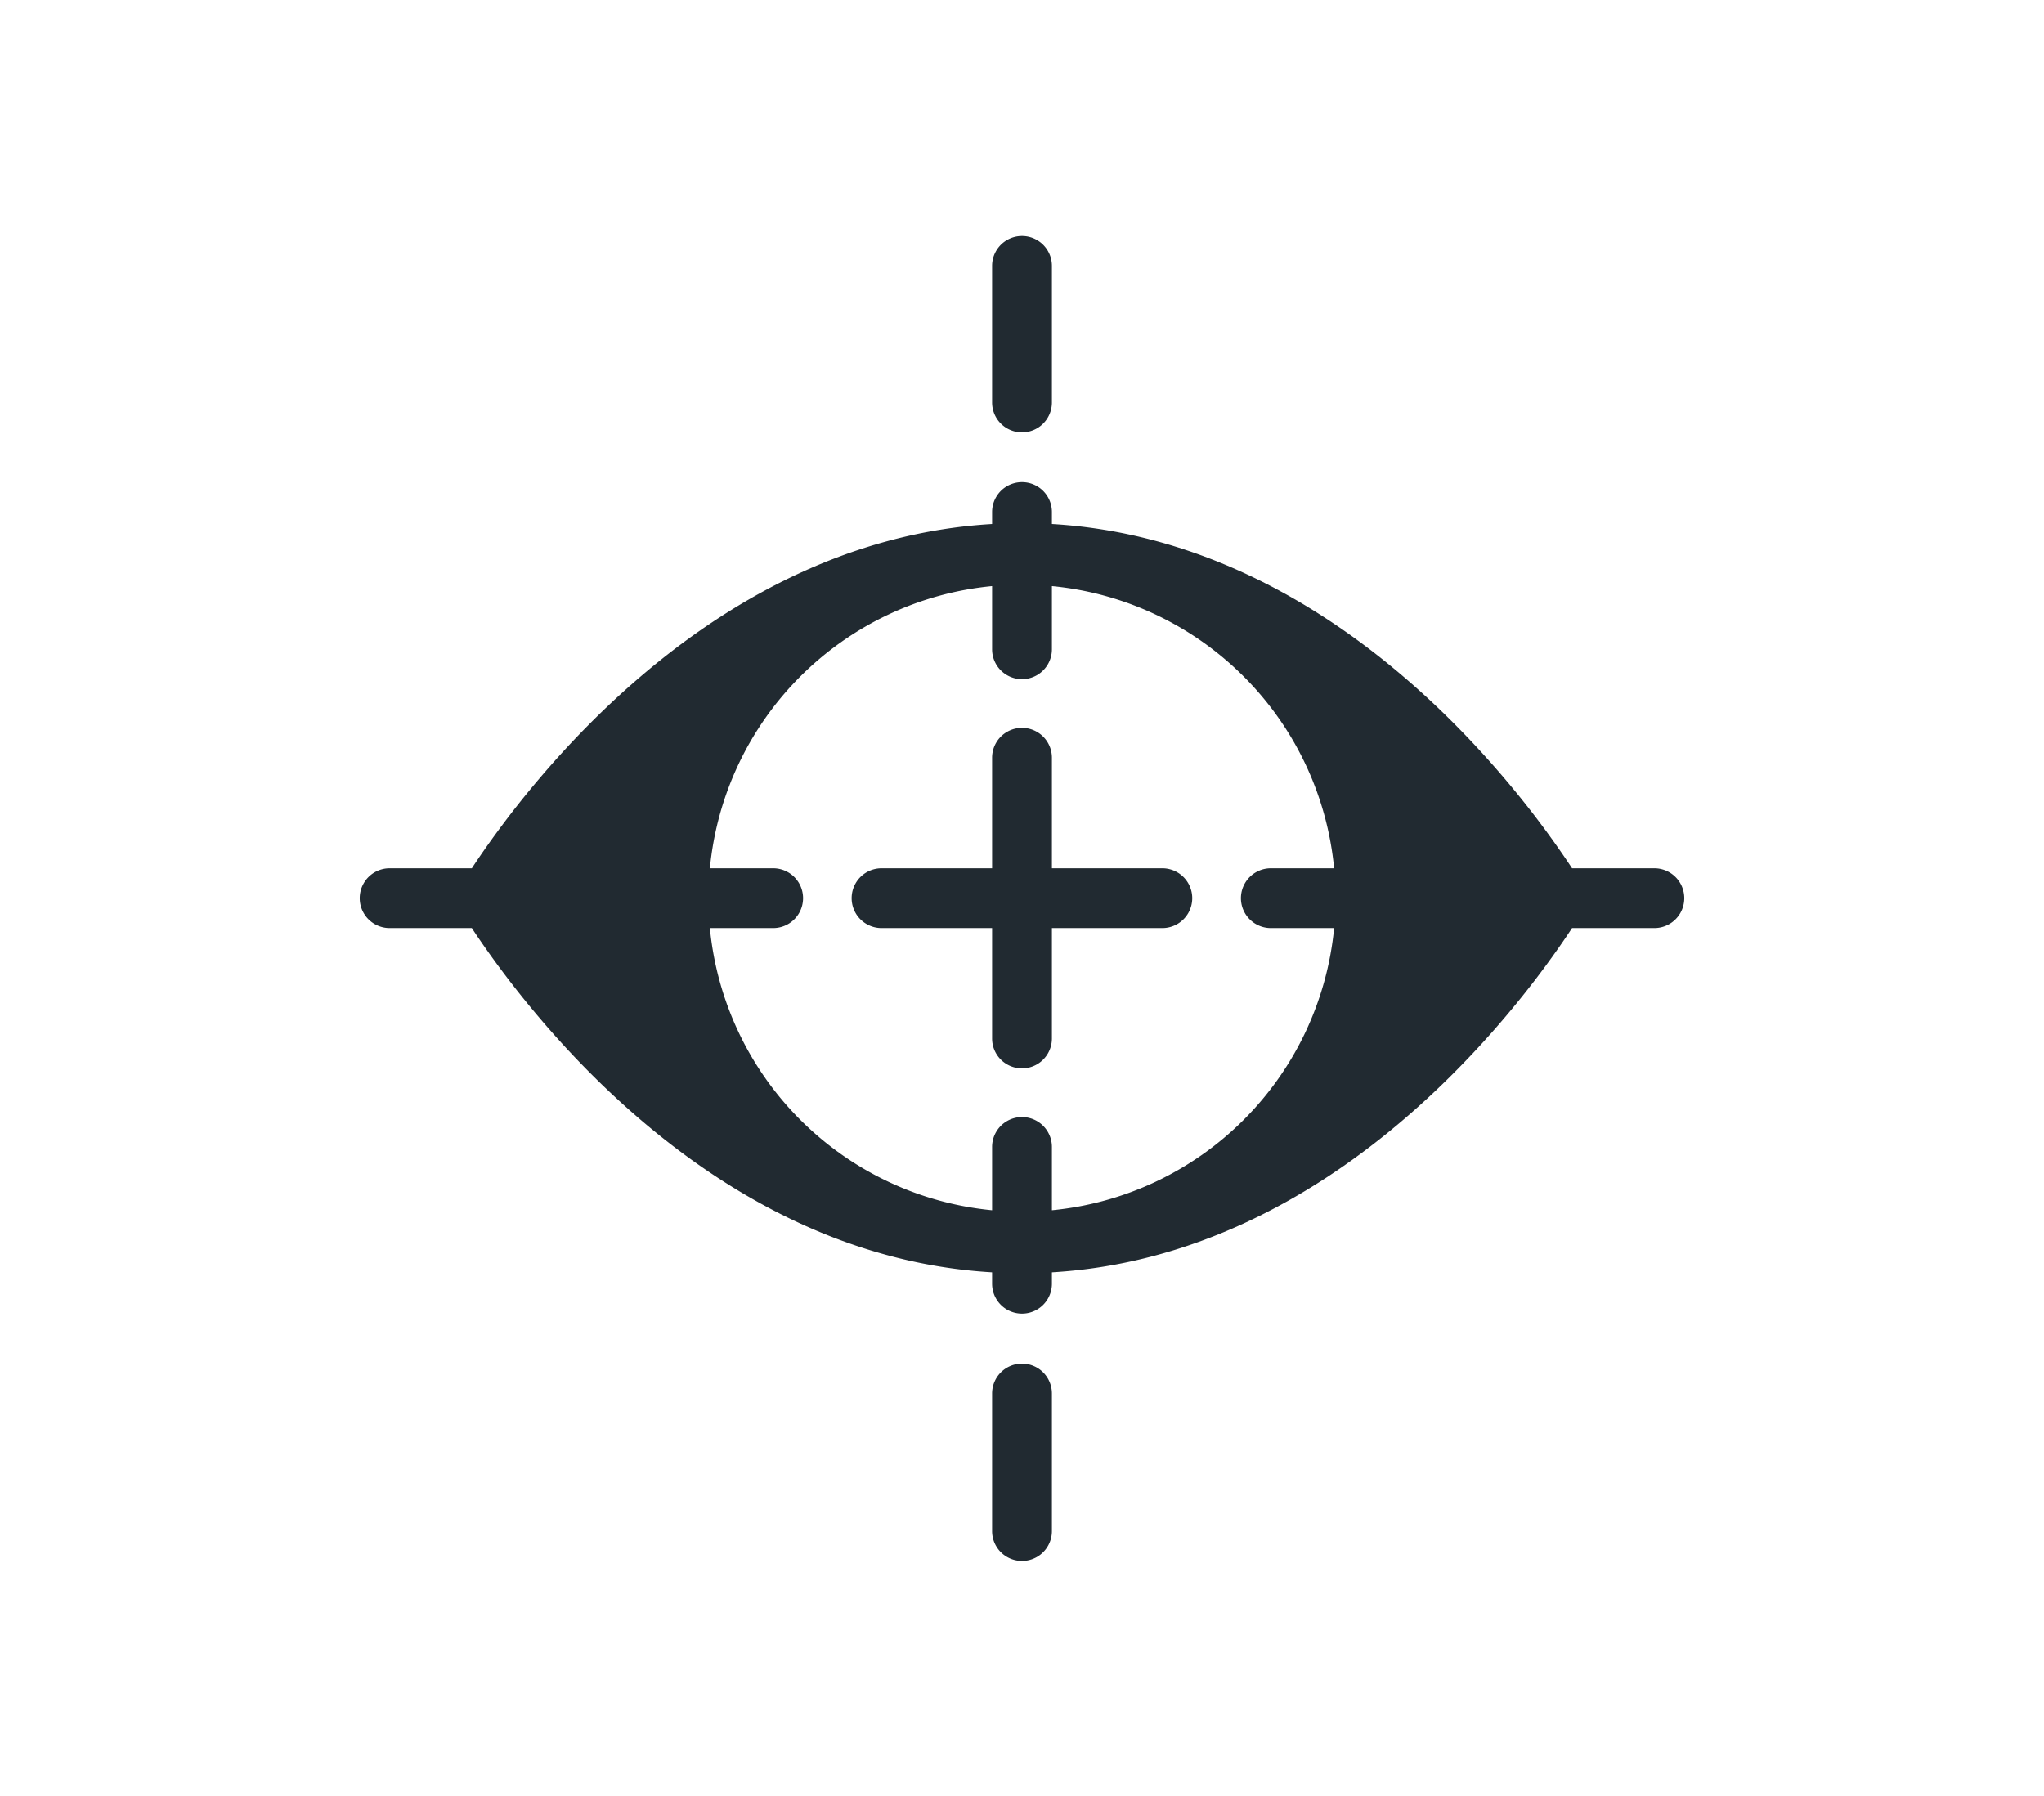 <svg id="Layer_1" data-name="Layer 1" xmlns="http://www.w3.org/2000/svg" viewBox="0 0 170.86 150.17"><defs><style>.cls-1{fill:#212a31;}</style></defs><path class="cls-1" d="M97.16,72.59H87.93V63.35a2.5,2.5,0,1,0-5,0v9.24H73.69a2.5,2.5,0,0,0,0,5h9.24v9.23a2.5,2.5,0,0,0,5,0V77.59h9.23a2.5,2.5,0,0,0,0-5Z"/><path class="cls-1" d="M85.43,36.15a2.5,2.5,0,0,0,2.5-2.5V22.23a2.5,2.5,0,0,0-5,0V33.65A2.5,2.5,0,0,0,85.43,36.15Z"/><path class="cls-1" d="M85.43,114a2.5,2.5,0,0,0-2.5,2.5V128a2.5,2.5,0,1,0,5,0V116.52A2.5,2.5,0,0,0,85.43,114Z"/><path class="cls-1" d="M138.29,72.59h-6.88c-4.72-7.17-20.08-27.41-43.48-28.78v-1a2.5,2.5,0,0,0-5,0v1c-23.4,1.37-38.76,21.61-43.49,28.78H32.57a2.5,2.5,0,1,0,0,5h6.87c4.73,7.16,20.09,27.41,43.49,28.78v.95a2.5,2.5,0,0,0,5,0v-.95c23.4-1.38,38.76-21.62,43.48-28.78h6.88a2.5,2.5,0,0,0,0-5ZM87.93,101.18V95.89a2.5,2.5,0,1,0-5,0v5.29A26.22,26.22,0,0,1,59.34,77.59h5.29a2.5,2.5,0,0,0,0-5H59.34A26.21,26.21,0,0,1,82.93,49v5.28a2.5,2.5,0,0,0,5,0V49a26.21,26.21,0,0,1,23.59,23.59h-5.29a2.5,2.5,0,1,0,0,5h5.29A26.22,26.22,0,0,1,87.93,101.18Z"/></svg>